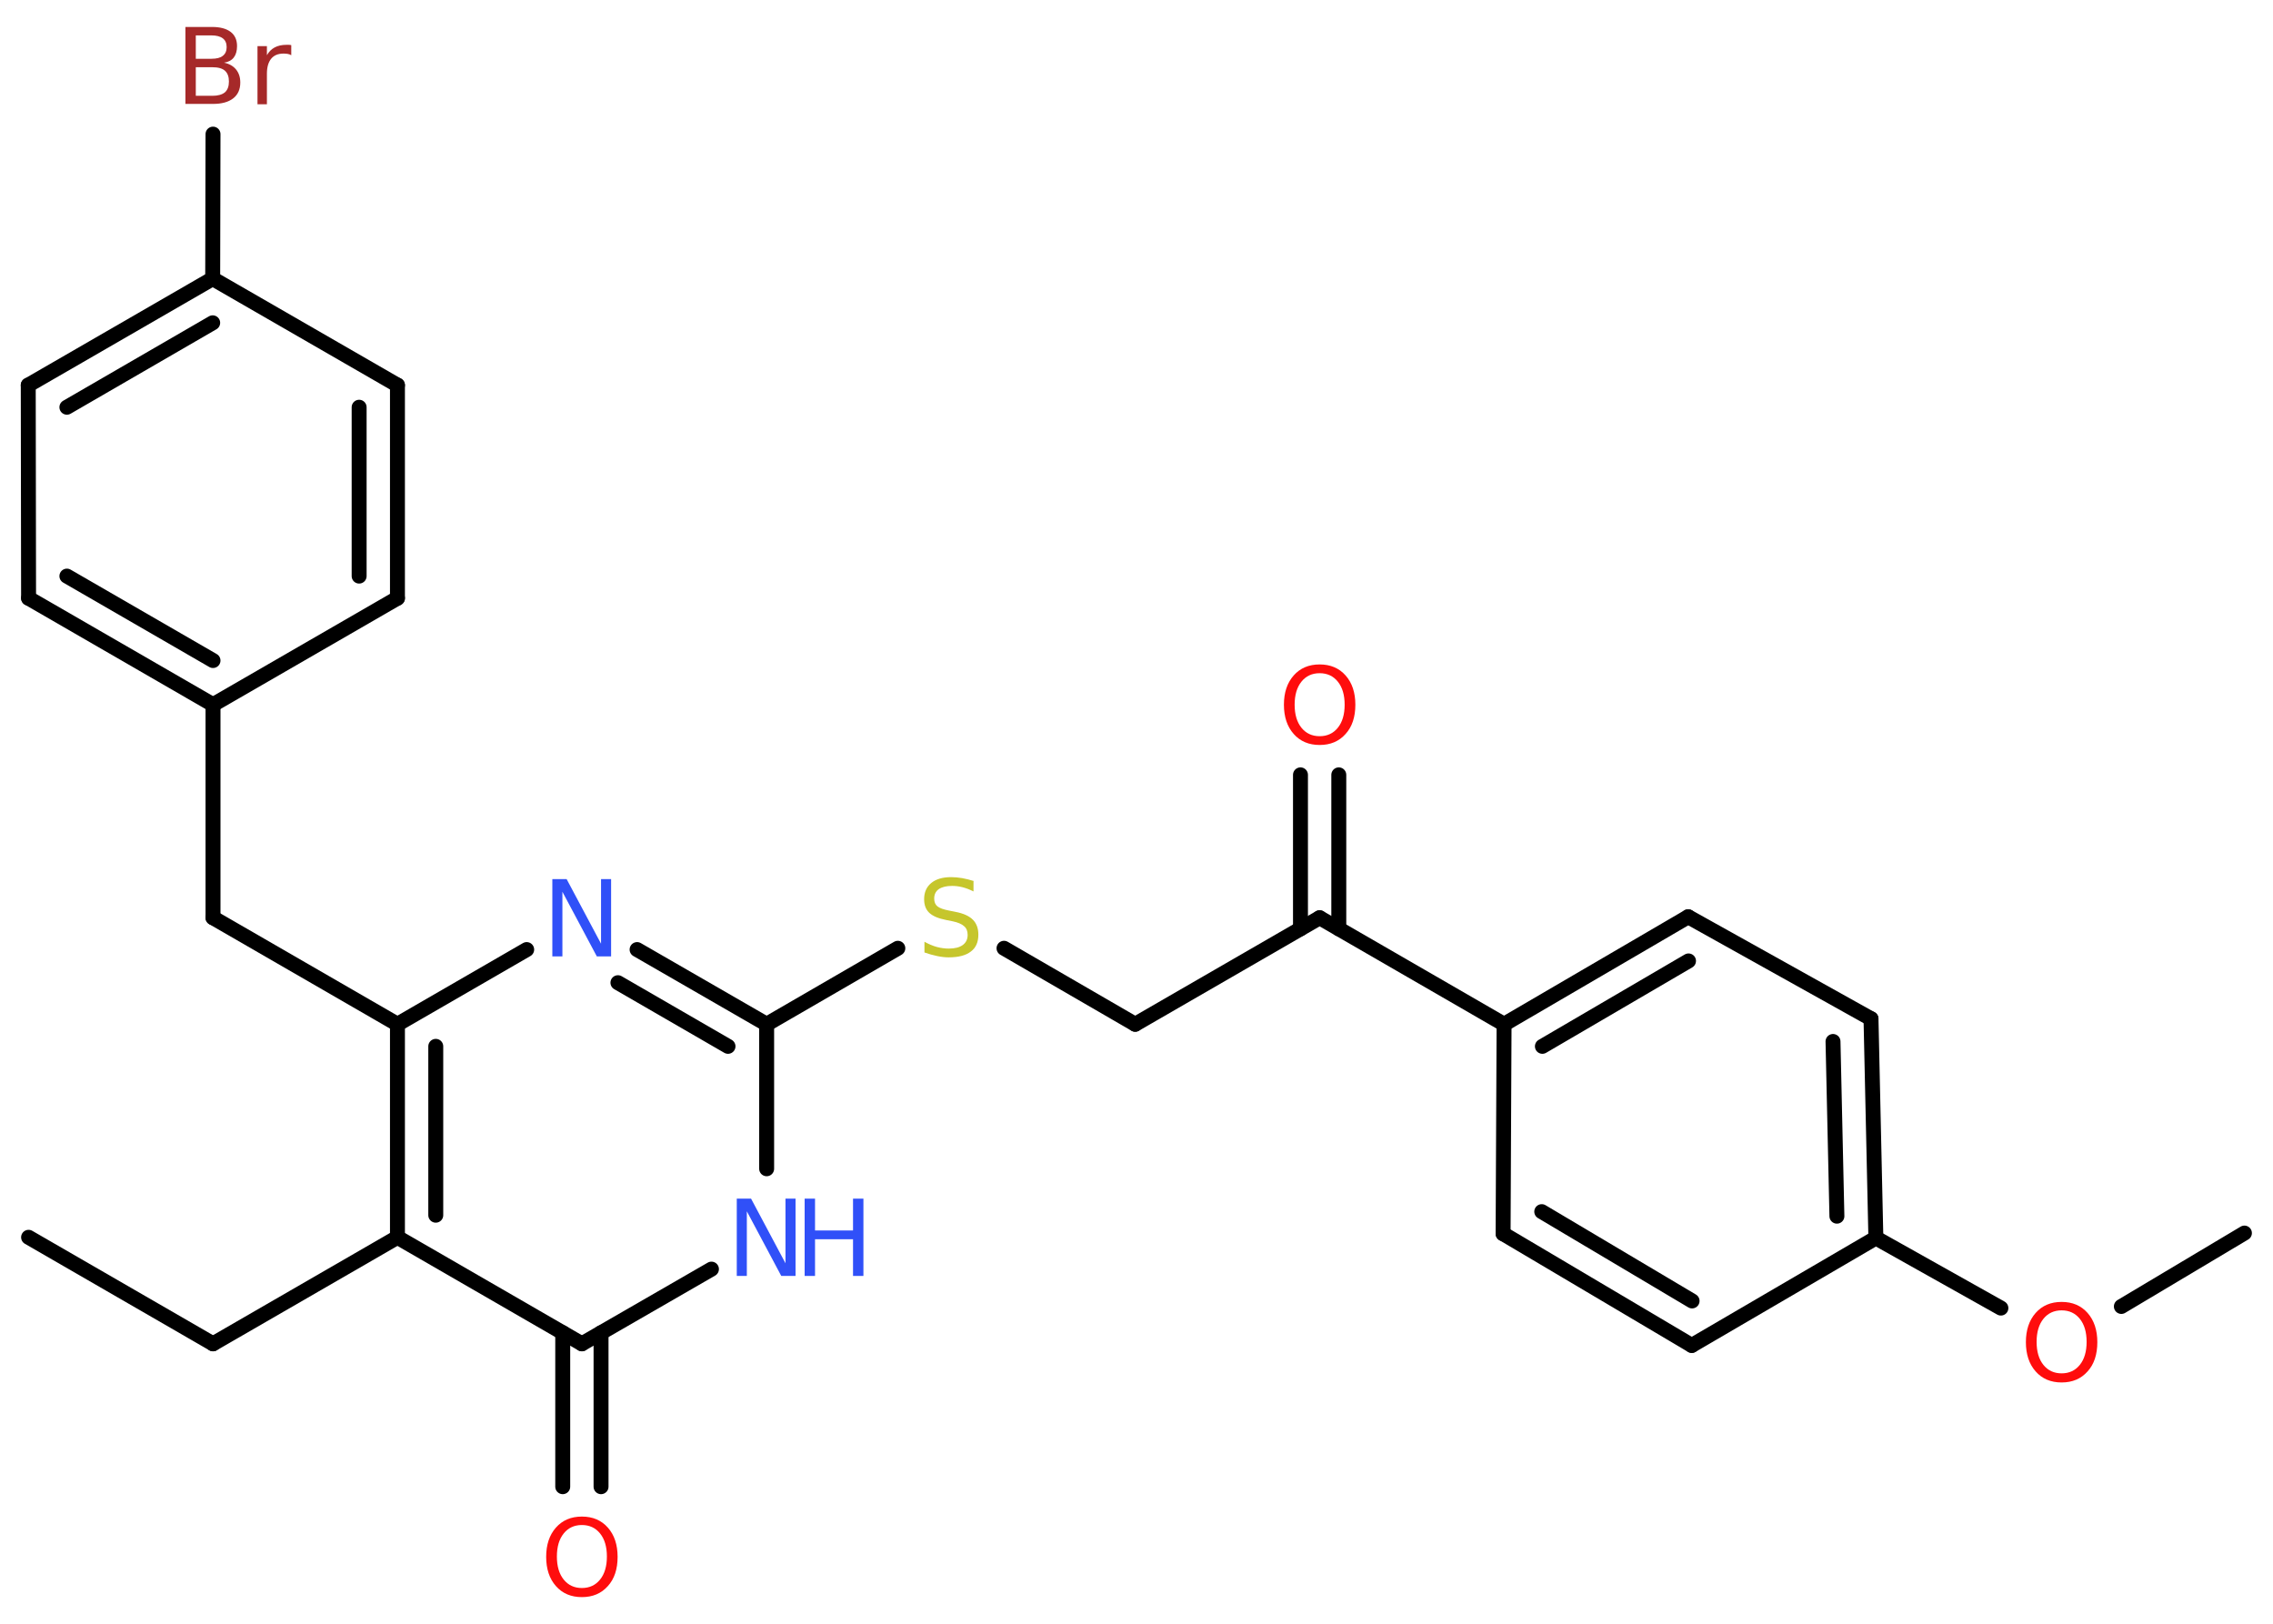 <?xml version='1.0' encoding='UTF-8'?>
<!DOCTYPE svg PUBLIC "-//W3C//DTD SVG 1.1//EN" "http://www.w3.org/Graphics/SVG/1.1/DTD/svg11.dtd">
<svg version='1.2' xmlns='http://www.w3.org/2000/svg' xmlns:xlink='http://www.w3.org/1999/xlink' width='70.0mm' height='50.0mm' viewBox='0 0 70.0 50.0'>
  <desc>Generated by the Chemistry Development Kit (http://github.com/cdk)</desc>
  <g stroke-linecap='round' stroke-linejoin='round' stroke='#000000' stroke-width='.46' fill='#FF0D0D'>
    <rect x='.0' y='.0' width='70.0' height='50.0' fill='#FFFFFF' stroke='none'/>
    <g id='mol1' class='mol'>
      <line id='mol1bnd1' class='bond' x1='.88' y1='38.1' x2='6.56' y2='41.38'/>
      <line id='mol1bnd2' class='bond' x1='6.56' y1='41.38' x2='12.24' y2='38.1'/>
      <g id='mol1bnd3' class='bond'>
        <line x1='12.24' y1='31.54' x2='12.24' y2='38.1'/>
        <line x1='13.42' y1='32.22' x2='13.42' y2='37.42'/>
      </g>
      <line id='mol1bnd4' class='bond' x1='12.24' y1='31.54' x2='6.56' y2='28.26'/>
      <line id='mol1bnd5' class='bond' x1='6.56' y1='28.26' x2='6.56' y2='21.7'/>
      <g id='mol1bnd6' class='bond'>
        <line x1='.88' y1='18.42' x2='6.56' y2='21.7'/>
        <line x1='2.06' y1='17.74' x2='6.56' y2='20.34'/>
      </g>
      <line id='mol1bnd7' class='bond' x1='.88' y1='18.42' x2='.87' y2='11.86'/>
      <g id='mol1bnd8' class='bond'>
        <line x1='6.55' y1='8.58' x2='.87' y2='11.86'/>
        <line x1='6.55' y1='9.94' x2='2.06' y2='12.54'/>
      </g>
      <line id='mol1bnd9' class='bond' x1='6.55' y1='8.58' x2='6.56' y2='4.13'/>
      <line id='mol1bnd10' class='bond' x1='6.55' y1='8.58' x2='12.24' y2='11.86'/>
      <g id='mol1bnd11' class='bond'>
        <line x1='12.24' y1='18.42' x2='12.24' y2='11.86'/>
        <line x1='11.06' y1='17.74' x2='11.06' y2='12.54'/>
      </g>
      <line id='mol1bnd12' class='bond' x1='6.56' y1='21.7' x2='12.24' y2='18.42'/>
      <line id='mol1bnd13' class='bond' x1='12.24' y1='31.54' x2='16.22' y2='29.24'/>
      <g id='mol1bnd14' class='bond'>
        <line x1='23.61' y1='31.54' x2='19.62' y2='29.24'/>
        <line x1='22.42' y1='32.22' x2='19.03' y2='30.26'/>
      </g>
      <line id='mol1bnd15' class='bond' x1='23.61' y1='31.54' x2='27.65' y2='29.2'/>
      <line id='mol1bnd16' class='bond' x1='30.92' y1='29.2' x2='34.96' y2='31.54'/>
      <line id='mol1bnd17' class='bond' x1='34.96' y1='31.54' x2='40.64' y2='28.26'/>
      <g id='mol1bnd18' class='bond'>
        <line x1='40.05' y1='28.6' x2='40.05' y2='23.86'/>
        <line x1='41.23' y1='28.6' x2='41.23' y2='23.86'/>
      </g>
      <line id='mol1bnd19' class='bond' x1='40.64' y1='28.26' x2='46.32' y2='31.54'/>
      <g id='mol1bnd20' class='bond'>
        <line x1='51.99' y1='28.23' x2='46.32' y2='31.54'/>
        <line x1='52.0' y1='29.59' x2='47.5' y2='32.22'/>
      </g>
      <line id='mol1bnd21' class='bond' x1='51.99' y1='28.23' x2='57.62' y2='31.37'/>
      <g id='mol1bnd22' class='bond'>
        <line x1='57.77' y1='38.12' x2='57.62' y2='31.37'/>
        <line x1='56.57' y1='37.45' x2='56.45' y2='32.07'/>
      </g>
      <line id='mol1bnd23' class='bond' x1='57.77' y1='38.12' x2='61.62' y2='40.28'/>
      <line id='mol1bnd24' class='bond' x1='65.33' y1='40.23' x2='69.12' y2='37.97'/>
      <line id='mol1bnd25' class='bond' x1='57.77' y1='38.12' x2='52.1' y2='41.43'/>
      <g id='mol1bnd26' class='bond'>
        <line x1='46.29' y1='37.99' x2='52.1' y2='41.43'/>
        <line x1='47.48' y1='37.31' x2='52.11' y2='40.06'/>
      </g>
      <line id='mol1bnd27' class='bond' x1='46.32' y1='31.54' x2='46.29' y2='37.99'/>
      <line id='mol1bnd28' class='bond' x1='23.61' y1='31.54' x2='23.61' y2='35.99'/>
      <line id='mol1bnd29' class='bond' x1='21.91' y1='39.08' x2='17.92' y2='41.38'/>
      <line id='mol1bnd30' class='bond' x1='12.24' y1='38.1' x2='17.92' y2='41.38'/>
      <g id='mol1bnd31' class='bond'>
        <line x1='18.51' y1='41.04' x2='18.51' y2='45.78'/>
        <line x1='17.33' y1='41.04' x2='17.33' y2='45.78'/>
      </g>
      <path id='mol1atm10' class='atom' d='M6.03 2.07v.88h.51q.26 .0 .39 -.11q.12 -.11 .12 -.33q.0 -.22 -.12 -.33q-.12 -.11 -.39 -.11h-.51zM6.03 1.09v.72h.48q.24 .0 .35 -.09q.12 -.09 .12 -.27q.0 -.18 -.12 -.27q-.12 -.09 -.35 -.09h-.48zM5.71 .83h.82q.37 .0 .57 .15q.2 .15 .2 .44q.0 .22 -.1 .35q-.1 .13 -.3 .16q.24 .05 .37 .21q.13 .16 .13 .4q.0 .32 -.22 .49q-.22 .17 -.62 .17h-.85v-2.38zM8.97 1.7q-.05 -.03 -.11 -.04q-.06 -.01 -.13 -.01q-.25 .0 -.38 .16q-.13 .16 -.13 .46v.94h-.29v-1.79h.29v.28q.09 -.16 .24 -.24q.15 -.08 .36 -.08q.03 .0 .07 .0q.04 .0 .08 .01v.3z' stroke='none' fill='#A62929'/>
      <path id='mol1atm13' class='atom' d='M17.02 27.07h.43l1.06 1.99v-1.99h.31v2.38h-.44l-1.06 -1.99v1.99h-.31v-2.38z' stroke='none' fill='#3050F8'/>
      <path id='mol1atm15' class='atom' d='M29.98 27.14v.31q-.18 -.09 -.34 -.13q-.16 -.04 -.32 -.04q-.26 .0 -.41 .1q-.14 .1 -.14 .29q.0 .16 .1 .24q.1 .08 .36 .13l.2 .04q.36 .07 .53 .24q.17 .17 .17 .46q.0 .35 -.23 .52q-.23 .18 -.68 .18q-.17 .0 -.36 -.04q-.19 -.04 -.39 -.11v-.33q.2 .11 .38 .16q.19 .05 .37 .05q.28 .0 .43 -.11q.15 -.11 .15 -.31q.0 -.18 -.11 -.27q-.11 -.1 -.35 -.15l-.2 -.04q-.36 -.07 -.52 -.22q-.16 -.15 -.16 -.42q.0 -.32 .22 -.5q.22 -.18 .61 -.18q.16 .0 .34 .03q.17 .03 .36 .09z' stroke='none' fill='#C6C62C'/>
      <path id='mol1atm18' class='atom' d='M40.64 20.73q-.35 .0 -.56 .26q-.21 .26 -.21 .71q.0 .45 .21 .71q.21 .26 .56 .26q.35 .0 .56 -.26q.21 -.26 .21 -.71q.0 -.45 -.21 -.71q-.21 -.26 -.56 -.26zM40.64 20.46q.5 .0 .8 .34q.3 .34 .3 .9q.0 .57 -.3 .9q-.3 .34 -.8 .34q-.5 .0 -.8 -.34q-.3 -.34 -.3 -.9q.0 -.56 .3 -.9q.3 -.34 .8 -.34z' stroke='none'/>
      <path id='mol1atm23' class='atom' d='M63.49 40.35q-.35 .0 -.56 .26q-.21 .26 -.21 .71q.0 .45 .21 .71q.21 .26 .56 .26q.35 .0 .56 -.26q.21 -.26 .21 -.71q.0 -.45 -.21 -.71q-.21 -.26 -.56 -.26zM63.49 40.09q.5 .0 .8 .34q.3 .34 .3 .9q.0 .57 -.3 .9q-.3 .34 -.8 .34q-.5 .0 -.8 -.34q-.3 -.34 -.3 -.9q.0 -.56 .3 -.9q.3 -.34 .8 -.34z' stroke='none'/>
      <g id='mol1atm27' class='atom'>
        <path d='M22.7 36.91h.43l1.06 1.99v-1.99h.31v2.38h-.44l-1.06 -1.99v1.99h-.31v-2.38z' stroke='none' fill='#3050F8'/>
        <path d='M24.78 36.91h.32v.98h1.17v-.98h.32v2.38h-.32v-1.13h-1.17v1.13h-.32v-2.38z' stroke='none' fill='#3050F8'/>
      </g>
      <path id='mol1atm29' class='atom' d='M17.92 46.96q-.35 .0 -.56 .26q-.21 .26 -.21 .71q.0 .45 .21 .71q.21 .26 .56 .26q.35 .0 .56 -.26q.21 -.26 .21 -.71q.0 -.45 -.21 -.71q-.21 -.26 -.56 -.26zM17.92 46.7q.5 .0 .8 .34q.3 .34 .3 .9q.0 .57 -.3 .9q-.3 .34 -.8 .34q-.5 .0 -.8 -.34q-.3 -.34 -.3 -.9q.0 -.56 .3 -.9q.3 -.34 .8 -.34z' stroke='none'/>
    </g>
  </g>
</svg>
